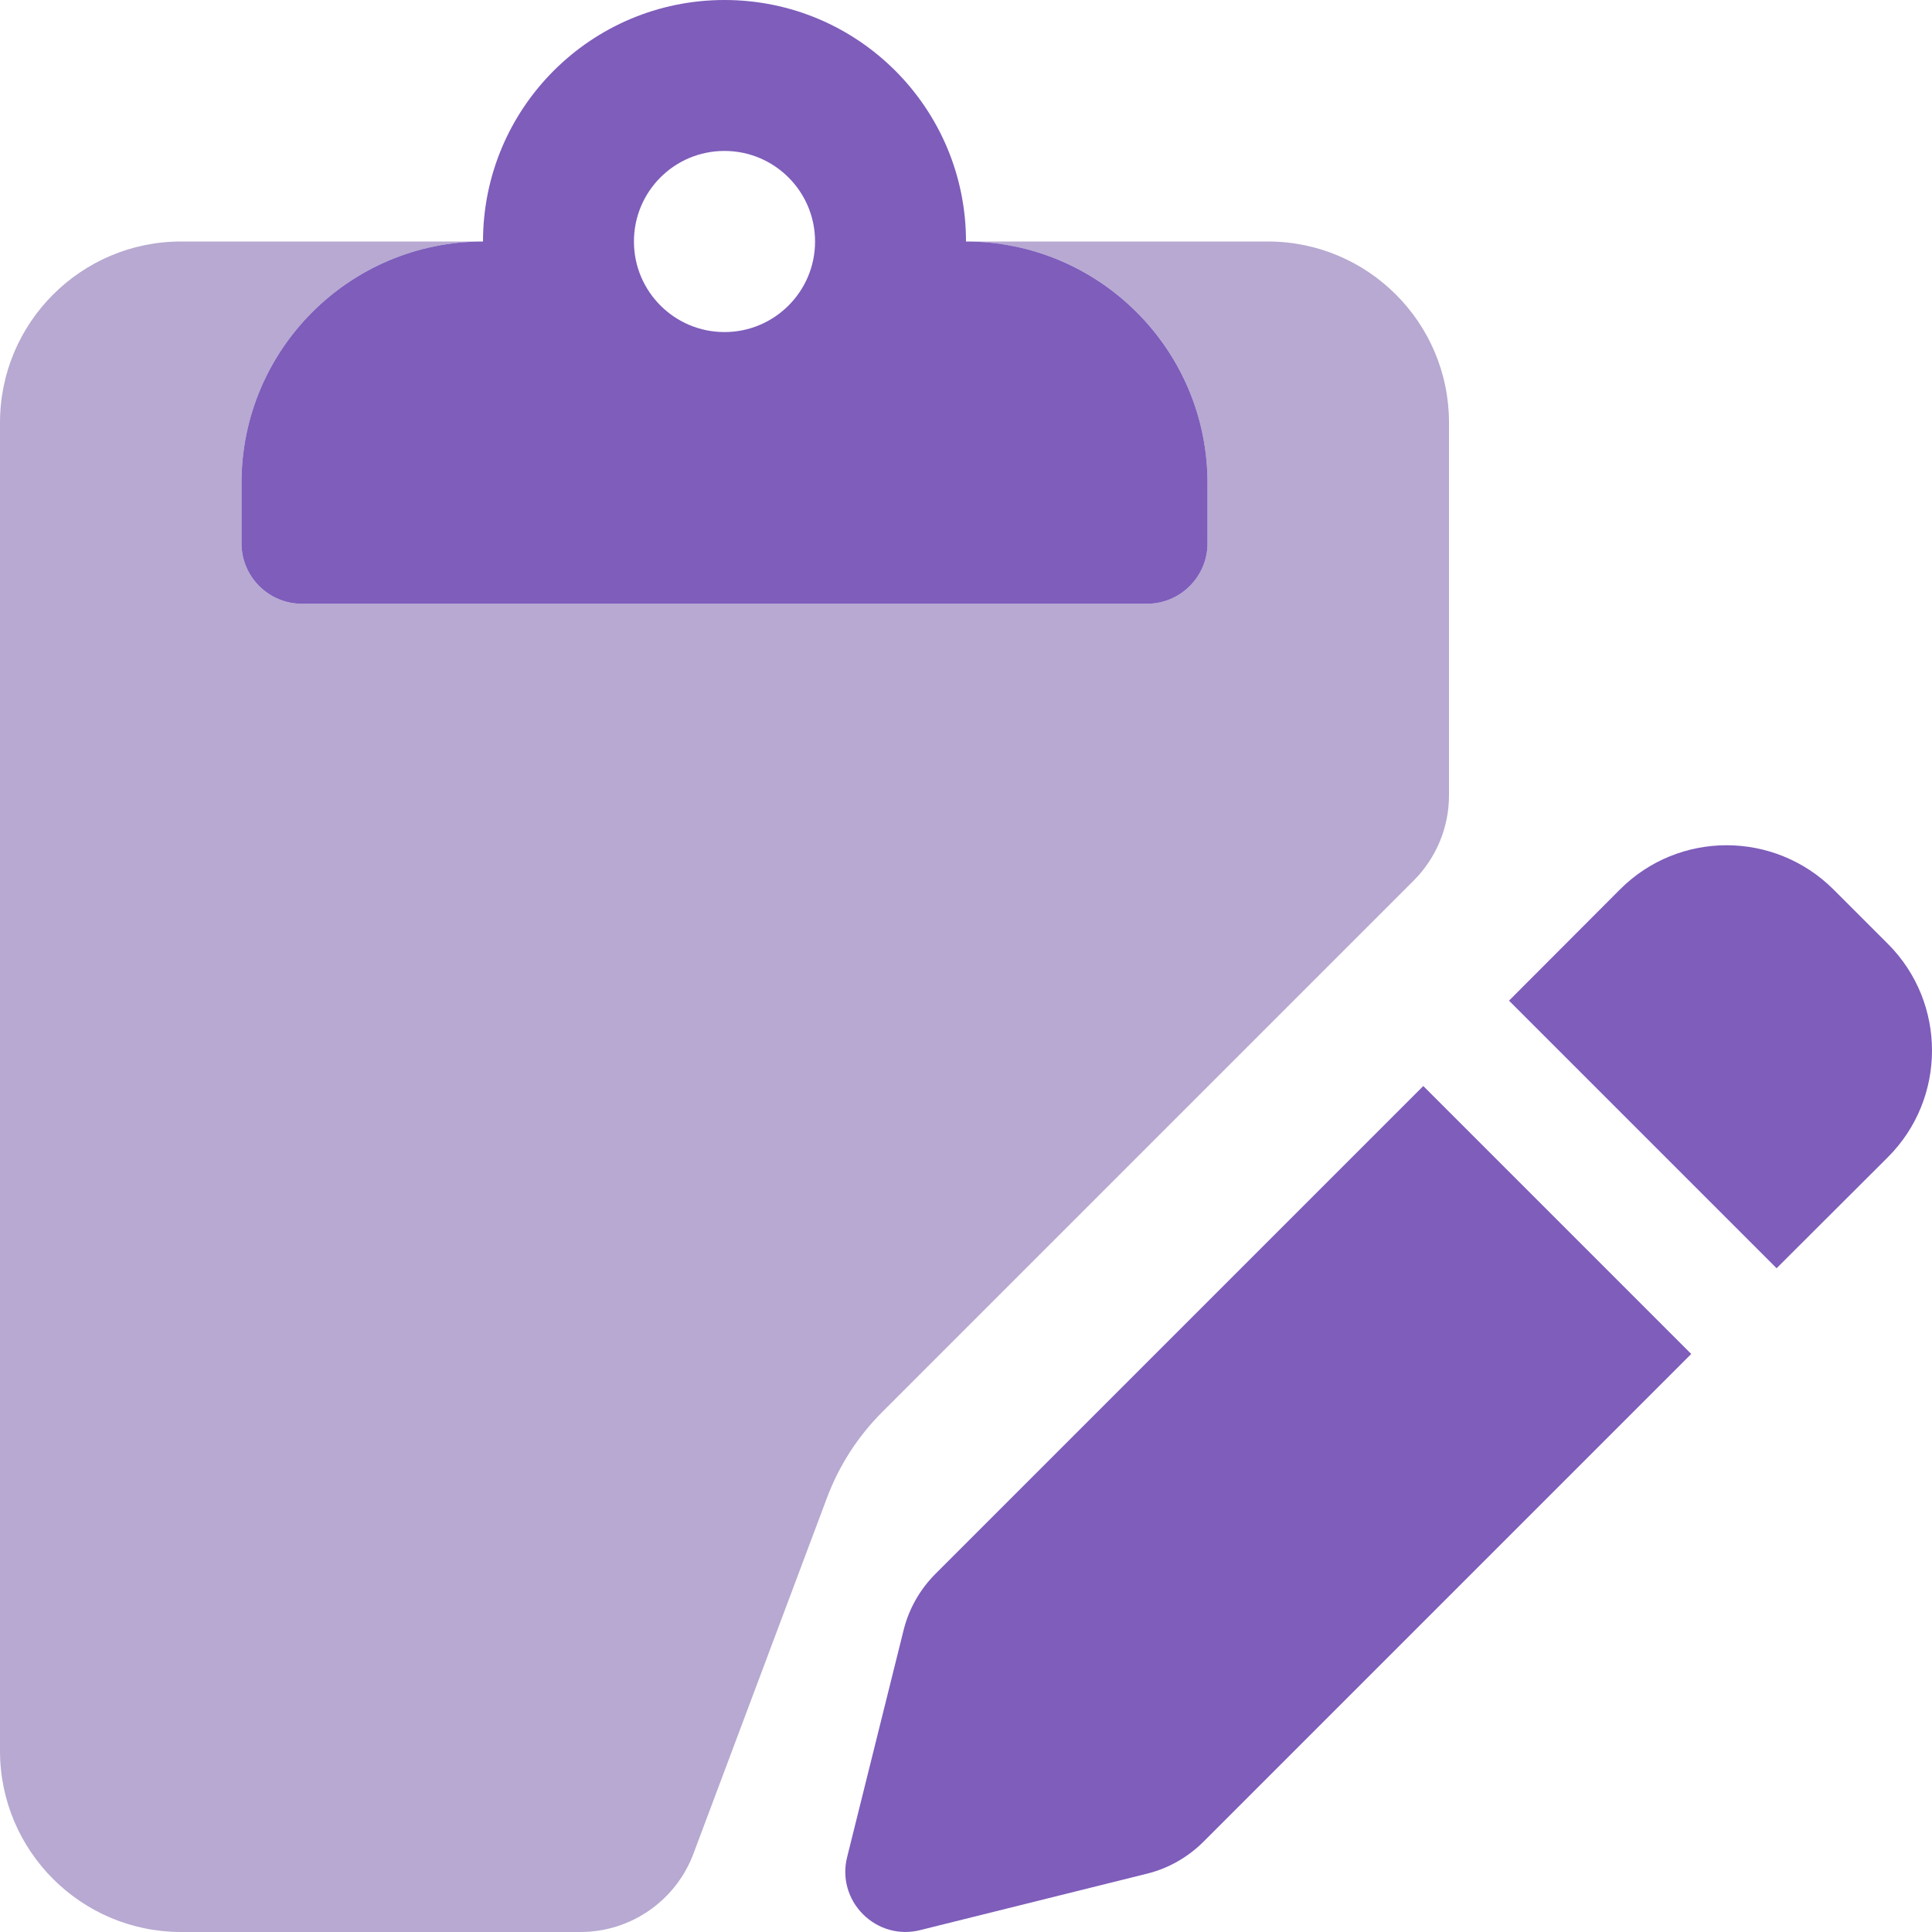 <svg width="16" height="16" viewBox="0 0 16 16" fill="none" xmlns="http://www.w3.org/2000/svg">
<g clip-path="url(#clip0_201_8930)">
<path d="M11.707 7.293C11.895 7.105 12 6.851 12 6.586V3.5C12 2.672 11.328 2 10.5 2H8C9.105 2 10 2.895 10 4V4.5C10 4.775 9.775 5 9.5 5H2.5C2.224 5 2 4.775 2 4.5V4C2 2.895 2.895 2 4 2H1.5C0.672 2 0 2.672 0 3.5V14.5C0 15.328 0.672 16 1.5 16H4.807C5.224 16 5.597 15.741 5.743 15.351L6.848 12.406C6.948 12.138 7.104 11.896 7.306 11.694L11.707 7.293Z" fill="#B7A9D1"/>
<path d="M15.634 9.584C16.122 9.097 16.122 8.303 15.634 7.816L15.184 7.366C14.694 6.878 13.903 6.878 13.416 7.366L12.497 8.287L14.713 10.503L15.634 9.584Z" fill="#7E5DBB"/>
<path d="M11.787 8.994L7.747 13.034C7.619 13.162 7.528 13.322 7.484 13.497L7.016 15.378C6.972 15.55 7.022 15.728 7.147 15.853C7.272 15.978 7.45 16.028 7.622 15.984L9.503 15.516C9.678 15.472 9.837 15.381 9.966 15.253L14.006 11.213L11.787 8.994Z" fill="#7E5DBB"/>
<path fill-rule="evenodd" clip-rule="evenodd" d="M6 0C7.105 0 8 0.895 8 2C9.103 2 10 2.895 10 4V4.5C10 4.775 9.775 5 9.5 5H2.5C2.224 5 2 4.775 2 4.5V4C2 2.895 2.895 2 4 2C4 0.895 4.895 0 6 0ZM6.75 2C6.75 1.586 6.414 1.25 6 1.25C5.584 1.25 5.25 1.586 5.25 2C5.25 2.414 5.586 2.75 6 2.75C6.414 2.75 6.75 2.414 6.75 2Z" fill="#7E5DBB"/>
</g>
<defs>
<clipPath id="clip0_201_8930">
<rect width="16" height="16" fill="white"/>
</clipPath>
</defs>
</svg>
